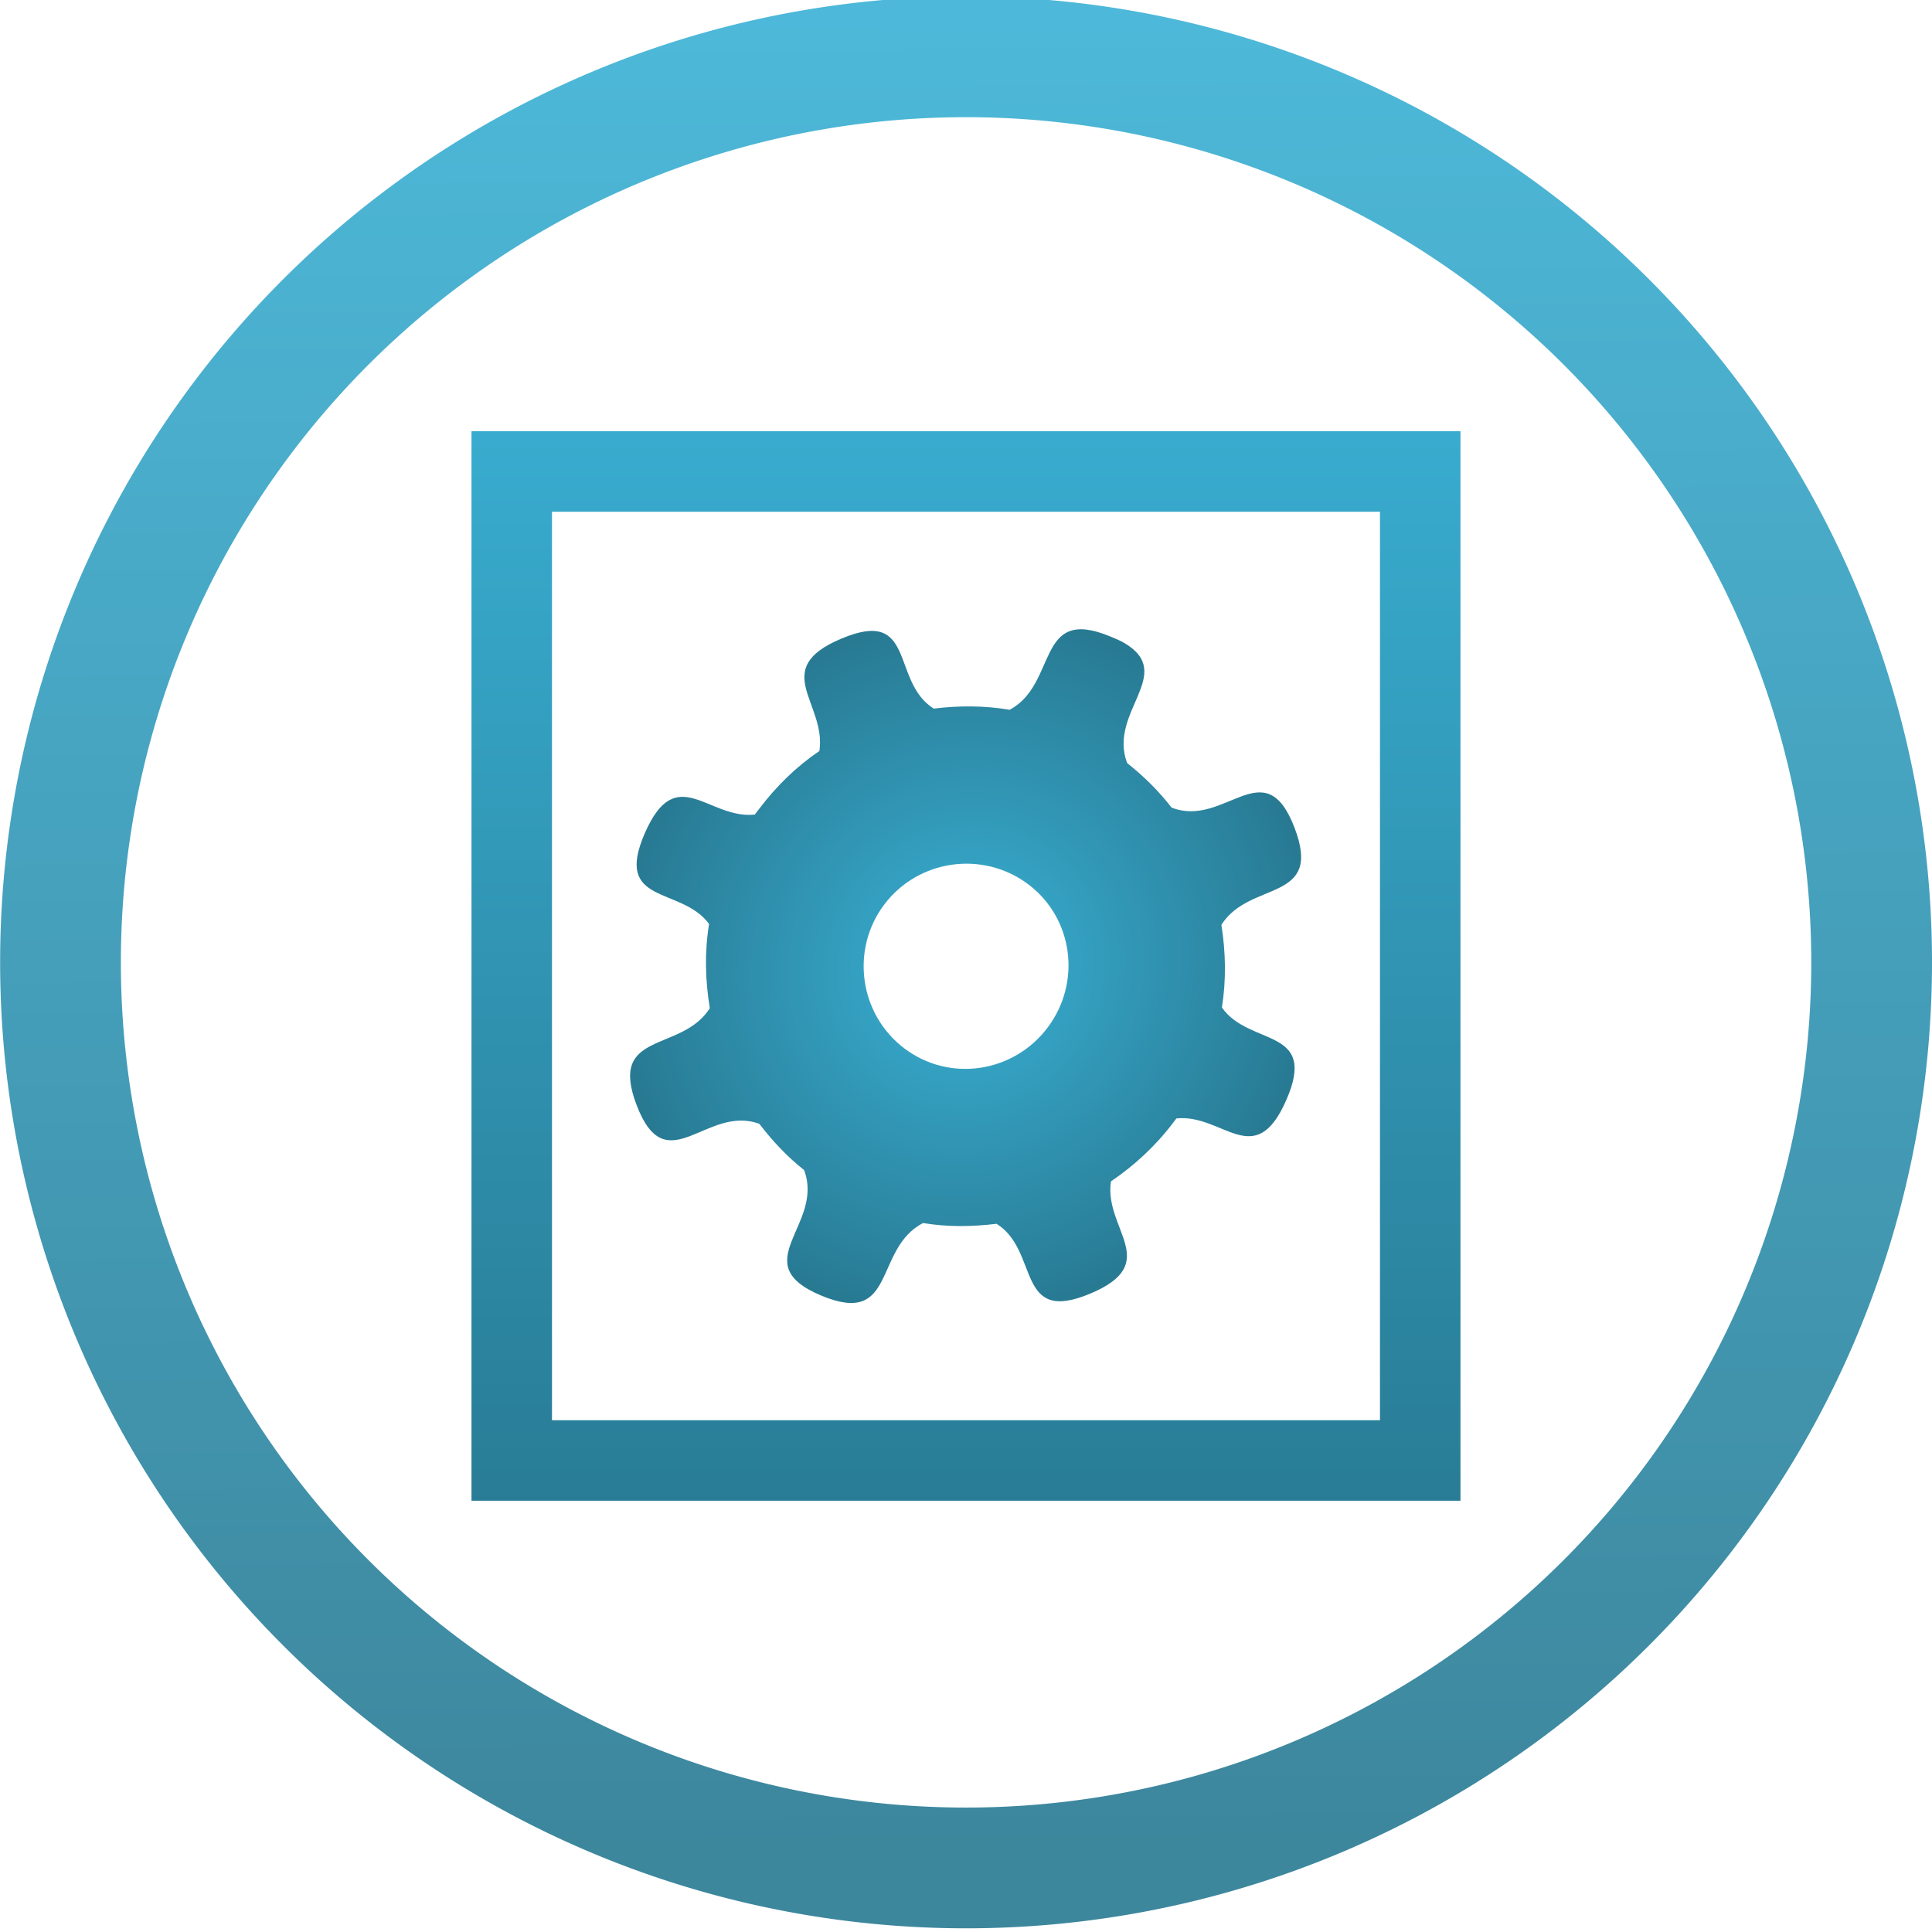 <?xml version="1.0" encoding="UTF-8" standalone="no"?>
<!-- Created with Inkscape (http://www.inkscape.org/) -->
<svg
   xmlns:dc="http://purl.org/dc/elements/1.1/"
   xmlns:cc="http://creativecommons.org/ns#"
   xmlns:rdf="http://www.w3.org/1999/02/22-rdf-syntax-ns#"
   xmlns:svg="http://www.w3.org/2000/svg"
   xmlns="http://www.w3.org/2000/svg"
   xmlns:xlink="http://www.w3.org/1999/xlink"
   xmlns:sodipodi="http://sodipodi.sourceforge.net/DTD/sodipodi-0.dtd"
   xmlns:inkscape="http://www.inkscape.org/namespaces/inkscape"
   width="48px"
   height="48px"
   id="svg2562"
   sodipodi:version="0.32"
   inkscape:version="0.46"
   sodipodi:docname="document-page-setup.svg"
   inkscape:output_extension="org.inkscape.output.svg.inkscape"
   inkscape:export-filename="/home/daz/Pictures/icons/ice/png/48/actions/document-new.png"
   inkscape:export-xdpi="90"
   inkscape:export-ydpi="90">
  <defs
     id="defs2564">
    <linearGradient
       inkscape:collect="always"
       xlink:href="#linearGradient3593"
       id="linearGradient3687"
       gradientUnits="userSpaceOnUse"
       x1="-10.471"
       y1="446.164"
       x2="-10.375"
       y2="461.236" />
    <linearGradient
       inkscape:collect="always"
       xlink:href="#linearGradient3593"
       id="linearGradient3161"
       x1="22.214"
       y1="7.229"
       x2="22.214"
       y2="40"
       gradientUnits="userSpaceOnUse"
       gradientTransform="matrix(0.819,0,0,0.945,5.814,0.779)" />
    <linearGradient
       inkscape:collect="always"
       xlink:href="#linearGradient3593"
       id="linearGradient2411"
       gradientUnits="userSpaceOnUse"
       gradientTransform="matrix(1.285,0,0,1.555,-4.551,-14.207)"
       x1="22.214"
       y1="7.229"
       x2="22.214"
       y2="40" />
    <linearGradient
       inkscape:collect="always"
       id="linearGradient3593">
      <stop
         style="stop-color:#3ab1d5;stop-opacity:1;"
         offset="0"
         id="stop3595" />
      <stop
         style="stop-color:#287a93;stop-opacity:1"
         offset="1"
         id="stop3597" />
    </linearGradient>
    <linearGradient
       id="linearGradient3155">
      <stop
         style="stop-color:#000000;stop-opacity:1;"
         offset="0"
         id="stop3157" />
      <stop
         style="stop-color:#000000;stop-opacity:0;"
         offset="1"
         id="stop3159" />
    </linearGradient>
    <inkscape:perspective
       sodipodi:type="inkscape:persp3d"
       inkscape:vp_x="0 : 24 : 1"
       inkscape:vp_y="0 : 1000 : 0"
       inkscape:vp_z="48 : 24 : 1"
       inkscape:persp3d-origin="24 : 16 : 1"
       id="perspective2570" />
    <linearGradient
       inkscape:collect="always"
       xlink:href="#linearGradient3593"
       id="linearGradient3169"
       x1="-10.518"
       y1="445.893"
       x2="-10.518"
       y2="462.001"
       gradientUnits="userSpaceOnUse" />
    <linearGradient
       inkscape:collect="always"
       xlink:href="#linearGradient3593"
       id="linearGradient3286"
       x1="38.691"
       y1="490.559"
       x2="25.797"
       y2="503.453"
       gradientUnits="userSpaceOnUse" />
    <linearGradient
       inkscape:collect="always"
       xlink:href="#linearGradient3593"
       id="linearGradient3288"
       gradientUnits="userSpaceOnUse"
       x1="38.691"
       y1="490.559"
       x2="25.797"
       y2="503.453" />
    <linearGradient
       inkscape:collect="always"
       xlink:href="#linearGradient3593"
       id="linearGradient3290"
       gradientUnits="userSpaceOnUse"
       x1="38.691"
       y1="490.559"
       x2="25.797"
       y2="503.453" />
    <radialGradient
       inkscape:collect="always"
       xlink:href="#linearGradient3593"
       id="radialGradient3399"
       cx="5.286"
       cy="8.143"
       fx="5.286"
       fy="8.143"
       r="14.668"
       gradientTransform="matrix(0.455,0.351,-0.365,0.474,24.568,18.29)"
       gradientUnits="userSpaceOnUse" />
  </defs>
  <sodipodi:namedview
     id="base"
     pagecolor="#ffffff"
     bordercolor="#666666"
     borderopacity="1.0"
     inkscape:pageopacity="0.0"
     inkscape:pageshadow="2"
     inkscape:zoom="7"
     inkscape:cx="-22.583862"
     inkscape:cy="24"
     inkscape:current-layer="layer1"
     showgrid="true"
     inkscape:grid-bbox="true"
     inkscape:document-units="px"
     inkscape:window-width="1270"
     inkscape:window-height="741"
     inkscape:window-x="5"
     inkscape:window-y="30" />
  <g
     id="layer1"
     inkscape:label="Layer 1"
     inkscape:groupmode="layer">
    <path
       style="fill:url(#radialGradient3399);fill-opacity:1;stroke:none;stroke-width:2.099;stroke-miterlimit:4;stroke-dasharray:none;stroke-opacity:1"
       d="M 27.939,15.978 C 27.839,15.919 27.726,15.871 27.587,15.814 C 25.722,15.038 26.294,16.984 25.085,17.635 C 24.461,17.528 23.822,17.528 23.199,17.605 C 22.123,16.935 22.776,15.077 20.902,15.867 C 19.103,16.625 20.537,17.472 20.358,18.658 C 19.786,19.045 19.291,19.527 18.852,20.108 C 18.819,20.151 18.784,20.195 18.753,20.238 C 17.595,20.361 16.806,18.909 16.023,20.694 C 15.231,22.503 16.922,22.009 17.617,22.956 C 17.502,23.657 17.521,24.354 17.635,25.049 C 16.931,26.163 15.105,25.589 15.816,27.454 C 16.556,29.398 17.549,27.429 18.868,27.923 C 19.187,28.341 19.547,28.729 19.977,29.069 C 20.494,30.437 18.485,31.39 20.41,32.191 C 22.284,32.971 21.697,31.026 22.933,30.386 C 23.545,30.488 24.15,30.478 24.759,30.405 C 25.837,31.074 25.22,32.927 27.094,32.137 C 28.893,31.379 27.421,30.538 27.601,29.351 C 28.173,28.964 28.705,28.477 29.145,27.896 C 29.173,27.859 29.2,27.825 29.227,27.787 C 30.385,27.665 31.175,29.117 31.957,27.332 C 32.755,25.509 31.042,26.009 30.358,25.031 C 30.467,24.349 30.453,23.654 30.345,22.977 C 31.049,21.863 32.875,22.437 32.165,20.572 C 31.421,18.619 30.435,20.584 29.107,20.064 C 28.794,19.658 28.422,19.29 28.003,18.957 C 27.523,17.687 29.228,16.745 27.939,15.978 z M 25.55,21.973 C 26.671,22.821 26.872,24.414 26.024,25.535 C 25.176,26.656 23.589,26.895 22.468,26.047 C 21.347,25.199 21.124,23.59 21.972,22.469 C 22.82,21.348 24.429,21.125 25.55,21.973 z"
       id="path2606" />
    <rect
       style="opacity:1;fill:none;fill-opacity:1;stroke:url(#linearGradient3161);stroke-width:2;stroke-linecap:square;stroke-linejoin:miter;stroke-miterlimit:4;stroke-dasharray:none;stroke-dashoffset:0;stroke-opacity:1"
       id="rect2383"
       width="22.571"
       height="24.571"
       x="12.714"
       y="11.714" />
    <path
       sodipodi:type="arc"
       style="opacity:0.9;fill:none;fill-opacity:1;stroke:url(#linearGradient3687);stroke-width:0.999;stroke-linecap:butt;stroke-linejoin:round;stroke-miterlimit:4;stroke-dasharray:none;stroke-opacity:1"
       id="path2481"
       sodipodi:cx="-10.757737"
       sodipodi:cy="453.96307"
       sodipodi:rx="7.4919953"
       sodipodi:ry="7.4919953"
       d="M -3.266,453.963 A 7.492,7.492 0 1 1 -18.25,453.963 A 7.492,7.492 0 1 1 -3.266,453.963 z"
       transform="matrix(3.003,0,0,3.003,56.308,-1339.341)" />
  </g>
</svg>
